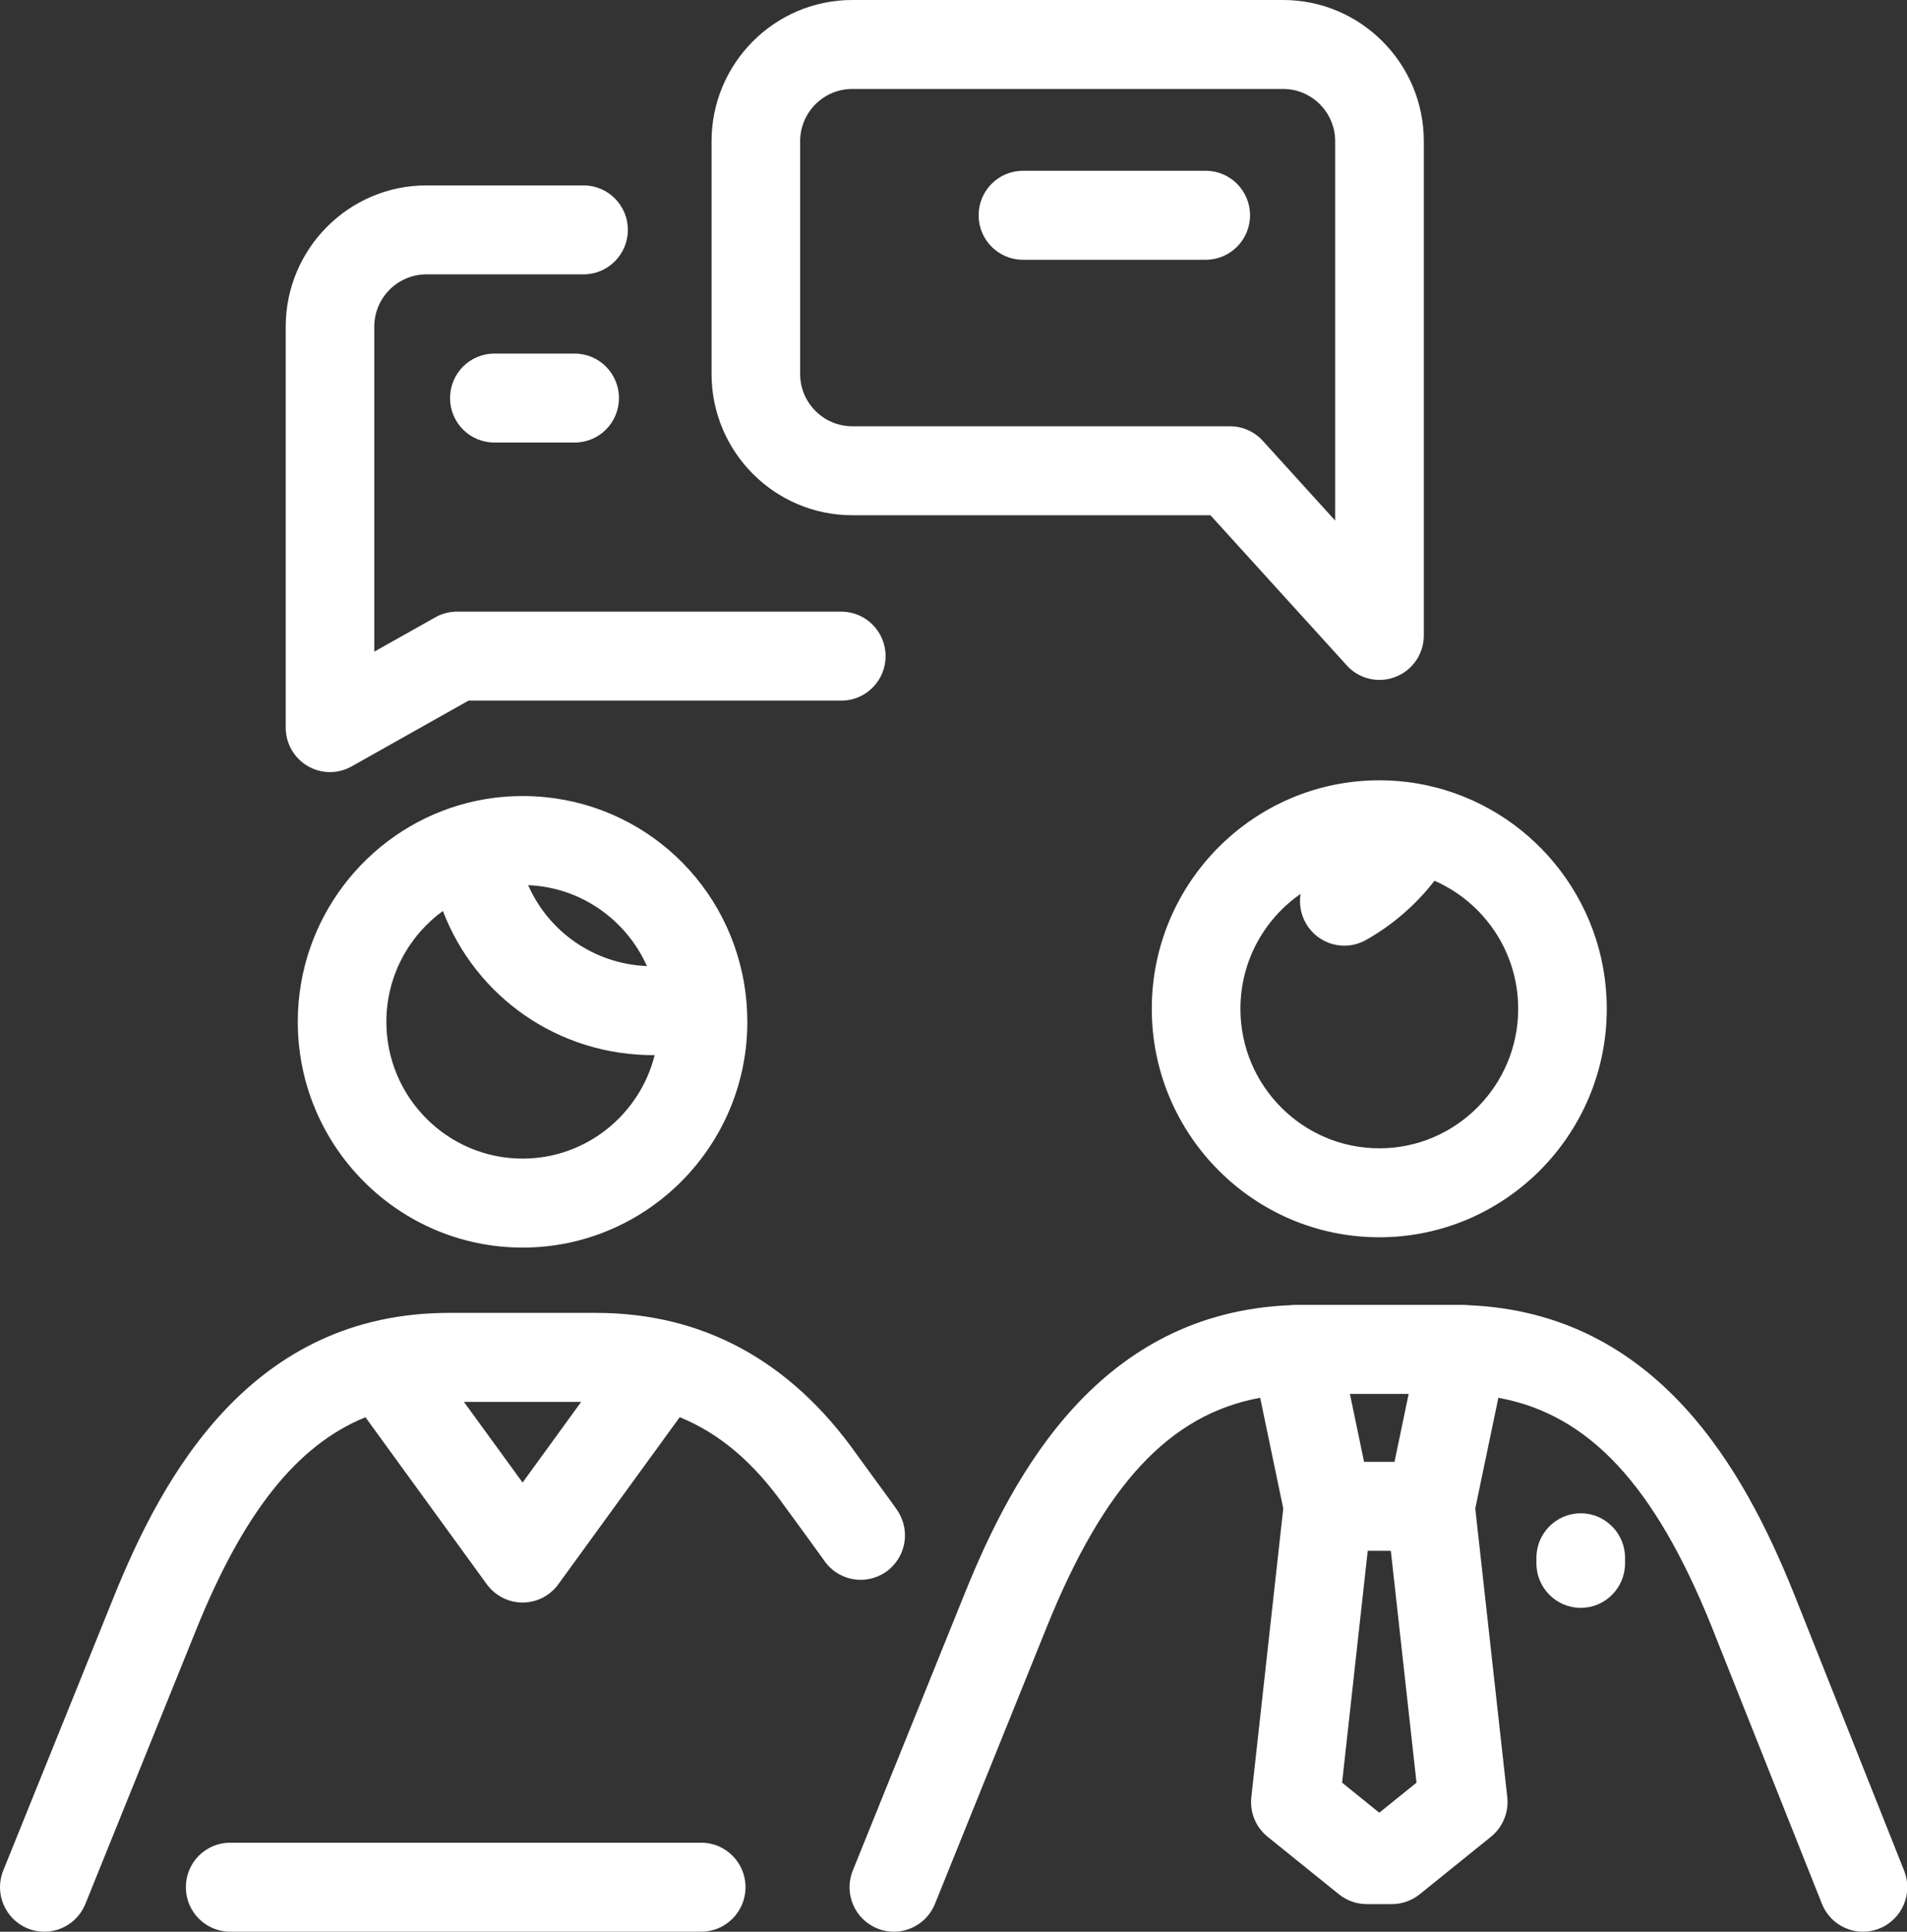 <?xml version="1.0" encoding="UTF-8" standalone="no"?>
<svg width="79px" height="80px" viewBox="0 0 79 80" version="1.1" xmlns="http://www.w3.org/2000/svg" xmlns:xlink="http://www.w3.org/1999/xlink">
    <rect x="0" y="0" width="79" height="80" fill="#333333" stroke="none"/>
    <!-- Generator: Sketch 3.8.3 (29802) - http://www.bohemiancoding.com/sketch -->
    <title>expert-advice-icn</title>
    <desc>Created with Sketch.</desc>
    <defs></defs>
    <g id="Home-Page" stroke="none" stroke-width="1" fill="none" fill-rule="evenodd">
        <g id="Home-page--1200" transform="translate(-560, -1484)" fill="#FFFFFF">
            <g id="services_section" transform="translate(0, 1211)">
                <g id="card_expert_advice" transform="translate(439, 252)">
                    <g id="expert-advice-large-icn" transform="translate(121, 21)">
                        <g id="Group-4">
                            <path d="M49.95,10.758 L42.376,10.758 C41.362,10.758 40.541,9.933 40.541,8.916 C40.541,7.898 41.362,7.073 42.376,7.073 L49.95,7.073 C50.962,7.073 51.785,7.898 51.785,8.916 C51.785,9.933 50.962,10.758 49.95,10.758 L49.95,10.758 Z M23.808,18.327 L20.477,18.327 C19.465,18.327 18.644,17.504 18.644,16.487 C18.644,15.467 19.465,14.644 20.477,14.644 L23.808,14.644 C24.82,14.644 25.641,15.467 25.641,16.487 C25.641,17.504 24.82,18.327 23.808,18.327 L23.808,18.327 Z M35.307,3.684 C34.115,3.684 33.147,4.658 33.147,5.851 L33.147,15.487 C33.147,16.68 34.115,17.653 35.307,17.653 L50.953,17.653 C51.469,17.653 51.963,17.871 52.31,18.253 L55.312,21.56 L55.312,5.851 C55.312,4.658 54.344,3.684 53.155,3.684 L35.307,3.684 Z M57.149,28.158 C56.642,28.158 56.146,27.949 55.793,27.558 L50.144,21.338 L35.307,21.338 C32.091,21.338 29.477,18.713 29.477,15.487 L29.477,5.851 C29.477,2.624 32.091,0 35.307,0 L53.155,0 C56.368,0 58.984,2.624 58.984,5.851 L58.984,26.316 C58.984,27.076 58.517,27.76 57.81,28.033 C57.595,28.118 57.371,28.158 57.149,28.158 L57.149,28.158 Z M13.671,31.976 C13.35,31.976 13.03,31.891 12.742,31.722 C12.18,31.391 11.836,30.787 11.836,30.133 L11.836,13.531 C11.836,10.304 14.45,7.678 17.665,7.678 L24.175,7.678 C25.187,7.678 26.01,8.502 26.01,9.52 C26.01,10.538 25.187,11.362 24.175,11.362 L17.665,11.362 C16.473,11.362 15.505,12.336 15.505,13.531 L15.505,26.987 L18.032,25.567 C18.306,25.411 18.615,25.331 18.929,25.331 L34.852,25.331 C35.866,25.331 36.687,26.156 36.687,27.173 C36.687,28.191 35.866,29.016 34.852,29.016 L19.408,29.016 L14.566,31.74 C14.287,31.896 13.978,31.976 13.671,31.976 L13.671,31.976 Z M53.879,37.02 C52.373,38.062 51.386,39.807 51.386,41.778 C51.386,44.964 53.967,47.556 57.138,47.556 C60.312,47.556 62.893,44.964 62.893,41.778 C62.893,39.407 61.464,37.367 59.425,36.476 C58.655,37.471 57.691,38.307 56.587,38.929 C55.705,39.427 54.586,39.111 54.09,38.224 C53.877,37.844 53.813,37.418 53.879,37.02 L53.879,37.02 Z M57.138,51.24 C51.943,51.24 47.714,46.996 47.714,41.778 C47.714,36.56 51.943,32.316 57.138,32.316 C57.759,32.316 58.37,32.376 58.956,32.493 C58.995,32.498 59.035,32.507 59.072,32.516 C63.345,33.413 66.563,37.224 66.563,41.778 C66.563,46.996 62.336,51.24 57.138,51.24 L57.138,51.24 Z M21.879,36.658 C22.728,38.584 24.605,39.918 26.8,40.009 C25.946,38.1 24.074,36.747 21.879,36.658 L21.879,36.658 Z M18.348,37.727 C16.93,38.756 16.006,40.431 16.006,42.318 C16.006,45.44 18.536,47.982 21.649,47.982 C24.285,47.982 26.503,46.158 27.12,43.698 C23.132,43.72 19.706,41.282 18.348,37.727 L18.348,37.727 Z M21.649,51.667 C16.513,51.667 12.336,47.473 12.336,42.318 C12.336,38.071 15.17,34.476 19.039,33.34 C19.057,33.336 19.076,33.329 19.096,33.324 C19.708,33.149 20.338,33.038 20.977,32.991 L20.986,32.991 L20.997,32.991 C21.001,32.989 21.003,32.989 21.008,32.989 L21.019,32.989 C21.023,32.989 21.025,32.989 21.03,32.987 L21.038,32.987 L21.06,32.987 C21.091,32.984 21.12,32.982 21.15,32.98 L21.153,32.98 L21.181,32.98 C21.183,32.98 21.194,32.978 21.201,32.978 L21.21,32.978 L21.223,32.978 C21.225,32.978 21.227,32.978 21.232,32.976 L21.238,32.976 L21.249,32.976 L21.26,32.976 L21.269,32.976 C21.276,32.976 21.282,32.976 21.289,32.973 C21.403,32.969 21.517,32.967 21.631,32.967 L21.64,32.967 L21.675,32.967 L21.69,32.967 C21.695,32.967 21.701,32.969 21.706,32.967 C21.71,32.967 21.717,32.969 21.721,32.967 L21.725,32.967 C26.291,33.004 30.094,36.302 30.832,40.764 C30.915,41.269 30.959,41.787 30.959,42.318 C30.961,47.473 26.782,51.667 21.649,51.667 L21.649,51.667 Z M65.485,66.587 C64.471,66.587 63.648,65.762 63.648,64.744 L63.648,64.516 C63.648,63.498 64.471,62.671 65.485,62.671 C66.497,62.671 67.32,63.498 67.32,64.516 L67.32,64.744 C67.32,65.762 66.497,66.587 65.485,66.587 L65.485,66.587 Z M29.049,79.998 L9.533,79.998 C8.519,79.998 7.699,79.173 7.699,78.156 C7.699,77.138 8.519,76.313 9.533,76.313 L29.049,76.313 C30.063,76.313 30.884,77.138 30.884,78.156 C30.884,79.173 30.063,79.998 29.049,79.998 L29.049,79.998 Z M19.219,58.058 L21.649,61.398 L24.076,58.058 L19.219,58.058 Z M1.834,80 C1.606,80 1.373,79.956 1.147,79.864 C0.208,79.48 -0.247,78.407 0.135,77.464 L4.716,66.127 C6.757,61.08 10.416,54.371 18.609,54.371 L24.686,54.371 C29.102,54.371 32.737,56.342 35.491,60.233 C35.537,60.298 35.746,60.582 35.998,60.929 C36.876,62.129 37.109,62.449 37.183,62.567 C37.745,63.416 37.513,64.558 36.668,65.12 C35.825,65.68 34.692,65.451 34.13,64.611 C34.032,64.469 33.386,63.584 33.04,63.109 C32.765,62.736 32.541,62.429 32.497,62.367 C31.227,60.571 29.809,59.362 28.158,58.691 L23.13,65.609 C22.786,66.084 22.235,66.367 21.649,66.367 C21.063,66.367 20.512,66.084 20.165,65.609 L15.139,58.693 C12.275,59.86 10.073,62.673 8.118,67.513 L3.537,78.849 C3.248,79.564 2.561,80 1.834,80 L1.834,80 Z M56.508,60.54 L57.77,60.54 L58.356,57.727 L55.922,57.727 L56.508,60.54 Z M55.598,73.827 L57.138,75.071 L58.681,73.827 L57.617,64.224 L56.66,64.224 L55.598,73.827 Z M77.177,80 C76.45,80 75.759,79.56 75.474,78.84 L70.895,67.333 C68.542,61.513 65.836,58.576 62.072,57.887 L61.115,62.471 L62.441,74.427 C62.509,75.053 62.254,75.671 61.765,76.067 L58.813,78.449 C58.486,78.711 58.082,78.856 57.663,78.856 L56.614,78.856 C56.197,78.856 55.791,78.711 55.466,78.449 L52.512,76.067 C52.022,75.671 51.768,75.053 51.838,74.427 L53.161,62.471 L52.204,57.887 C48.44,58.576 45.736,61.516 43.379,67.342 L38.731,78.849 C38.349,79.791 37.278,80.247 36.341,79.864 C35.399,79.48 34.947,78.407 35.329,77.464 L39.979,65.956 C41.996,60.967 45.574,54.376 53.451,54.053 C53.519,54.044 53.592,54.04 53.662,54.04 L60.615,54.04 C60.687,54.04 60.758,54.044 60.828,54.053 C68.705,54.376 72.282,60.967 74.299,65.956 L78.882,77.473 C79.257,78.418 78.799,79.489 77.857,79.867 C77.635,79.958 77.405,80 77.177,80 L77.177,80 Z" id="icon_expert_advice"></path>
                        </g>
                    </g>
                </g>
            </g>
        </g>
    </g>
</svg>